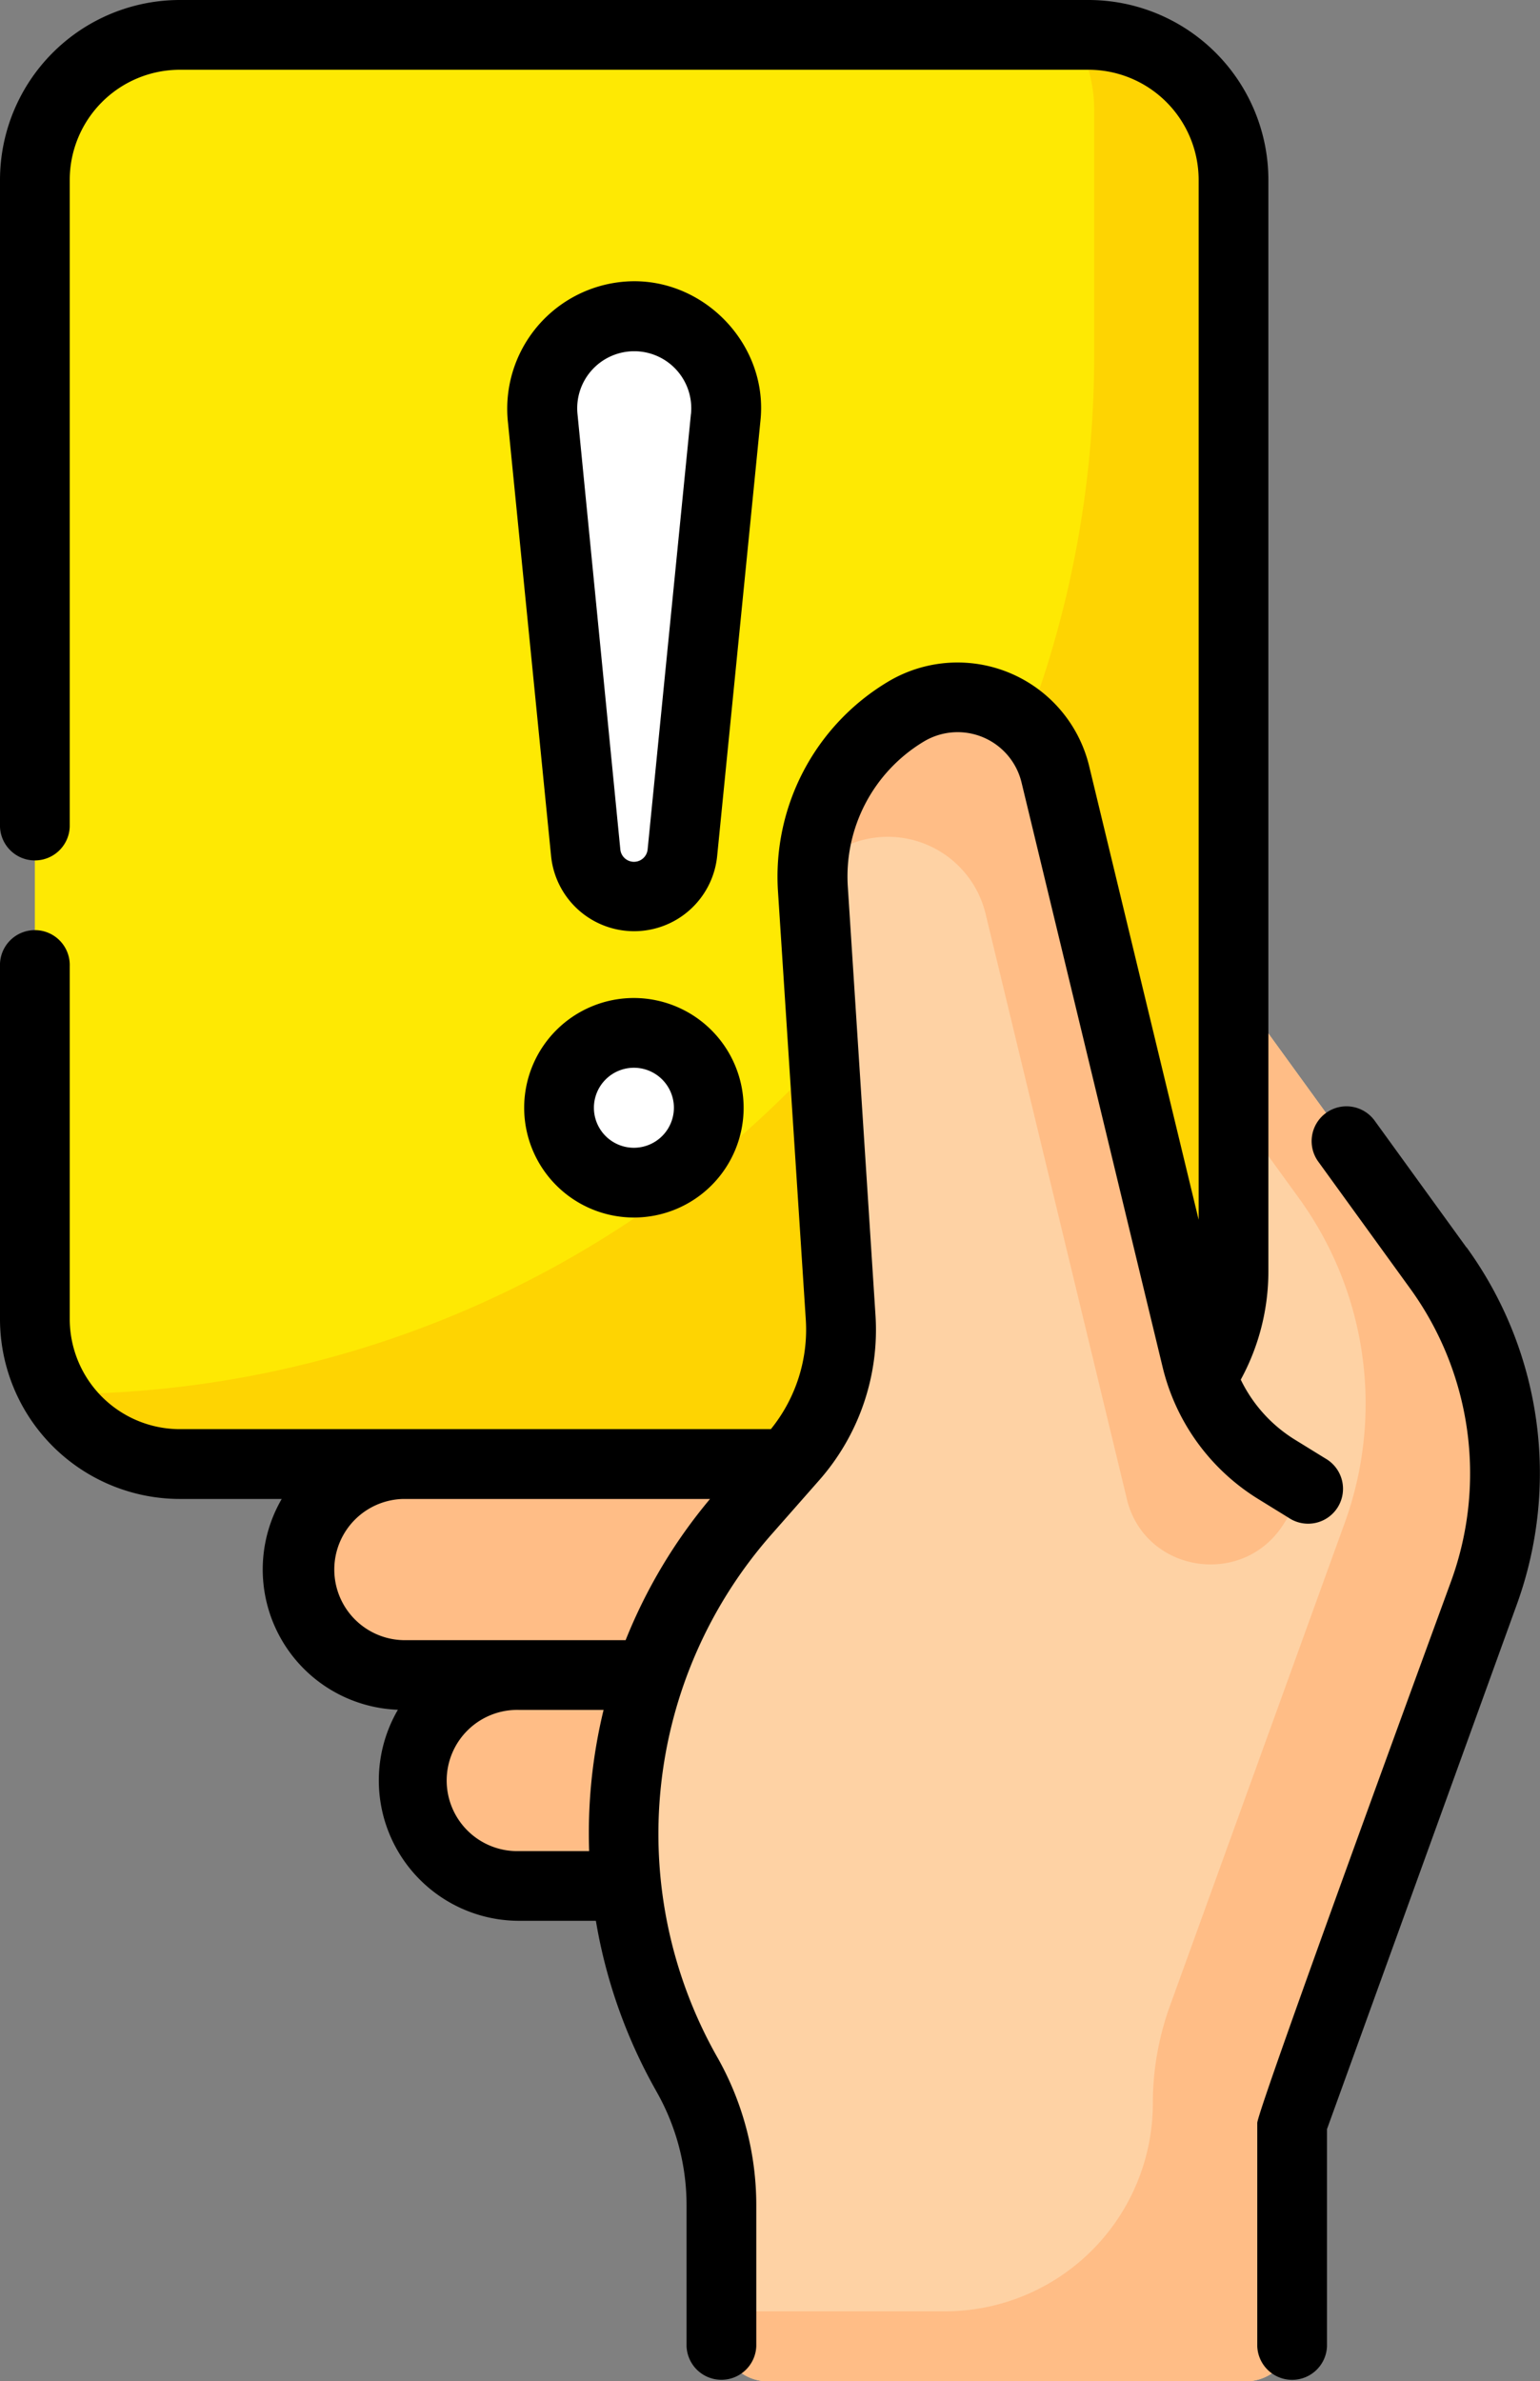 <svg xmlns="http://www.w3.org/2000/svg" viewBox="0 0 320 494.61"><rect x="0" y="0" width="320" height="494.61" fill="#808080" stroke="none"/><defs><style>.cls-1{fill:#fed2a4;}.cls-2{fill:#ffbd86;}.cls-3{fill:#fee903;}.cls-4{fill:#fed402;}.cls-5{fill:#fff;}</style></defs><g id="Слой_2" data-name="Слой 2"><g id="Слой_1-2" data-name="Слой 1"><path class="cls-1" d="M268.53,485V441L308.4,330.84a72.72,72.72,0,0,0-9.51-67.46L238,179.45l-37.34,50L149.9,472.73V485a9.66,9.66,0,0,0,9.66,9.66h99.31a9.66,9.66,0,0,0,9.66-9.66Z"/><path class="cls-2" d="M298.89,263.38,238,179.45,228.66,192l41.25,56.89a72.72,72.72,0,0,1,9.51,67.46L243.08,416.74a59.41,59.41,0,0,0-3.53,20.15,43.22,43.22,0,0,1-43.23,43.23H149.9V485a9.66,9.66,0,0,0,9.66,9.66h99.31a9.65,9.65,0,0,0,9.66-9.66V441l39.88-110.16A72.75,72.75,0,0,0,298.89,263.38Z"/><path class="cls-3" d="M216.18,304.13H37.36A30.13,30.13,0,0,1,7.24,274V37.36A30.12,30.12,0,0,1,37.36,7.25H226.2a30.11,30.11,0,0,1,30.11,30.11V264a40.12,40.12,0,0,1-40.13,40.14Z"/><path class="cls-4" d="M226.2,7.25H223a29.94,29.94,0,0,1,4.36,15.62v51c0,119.14-96.58,215.73-215.72,215.73a30.11,30.11,0,0,0,25.75,14.49H216.18A40.13,40.13,0,0,0,256.31,264V37.36A30.1,30.1,0,0,0,226.2,7.25Z"/><path class="cls-2" d="M176.07,348H83.75a21.91,21.91,0,1,1,0-43.82h92.32Z"/><path class="cls-2" d="M200.19,391.77H107.87a21.91,21.91,0,0,1,0-43.82h92.32Z"/><path class="cls-1" d="M149.9,480.12V458.06a54.92,54.92,0,0,0-7.09-27l-.22-.4A101.23,101.23,0,0,1,154.83,314l9.83-11.15a40.37,40.37,0,0,0,10-29.28l-5.74-88.87a40,40,0,0,1,19.19-36.78,20.9,20.9,0,0,1,31.17,12.92l29.31,121.37a37.44,37.44,0,0,0,16.77,23.1l6.26,3.86Z"/><path class="cls-2" d="M173.62,176.87a20.9,20.9,0,0,1,31.17,12.92L234.1,311.16c0,.11.05.22.07.32,3.73,15.13,23.83,18.4,32.38,5.38l1-1.58a7.15,7.15,0,0,0-2.22-10,37.44,37.44,0,0,1-16.77-23.1L219.28,160.81a20.9,20.9,0,0,0-31.17-12.92,40,40,0,0,0-19.2,32.33,40,40,0,0,1,4.71-3.35Z"/><path class="cls-5" d="M131.78,186.24a10.1,10.1,0,0,1-10-9.1l-9-90.46a19.09,19.09,0,1,1,38,0l-9,90.46A10.09,10.09,0,0,1,131.78,186.24Z"/><circle class="cls-5" cx="131.78" cy="230.11" r="15.56"/><path d="M267.82,315.31a7.25,7.25,0,1,0,7.6-12.34l-6.26-3.86a30,30,0,0,1-11.34-12.52,47,47,0,0,0,5.74-22.6V37.37A37.4,37.4,0,0,0,226.2,0H37.36A37.4,37.4,0,0,0,0,37.37V171.75a7.25,7.25,0,0,0,14.49,0V37.37A22.9,22.9,0,0,1,37.36,14.49H226.2a22.9,22.9,0,0,1,22.87,22.88v216l-22.75-94.22a28.14,28.14,0,0,0-42-17.42,47.17,47.17,0,0,0-22.66,43.45L167.43,274a32.82,32.82,0,0,1-7.25,22.87H37.36A22.9,22.9,0,0,1,14.49,274V200.73a7.25,7.25,0,1,0-14.49,0V274a37.4,37.4,0,0,0,37.36,37.37H58.54a29.16,29.16,0,0,0,24.14,43.79A29.16,29.16,0,0,0,107.87,399h15.95a108,108,0,0,0,12.46,35.22l.22.4a47.76,47.76,0,0,1,6.16,23.43v29.31a7.25,7.25,0,0,0,14.49,0V458.06a62.41,62.41,0,0,0-8-30.55l-.23-.4a94.08,94.08,0,0,1,11.37-108.35l9.82-11.15a47.27,47.27,0,0,0,11.8-34.53l-5.74-88.88a32.7,32.7,0,0,1,15.72-30.12,13.66,13.66,0,0,1,20.37,8.43l29.3,121.37a44.42,44.42,0,0,0,20,27.57ZM122.38,384.52H107.87a14.67,14.67,0,1,1,0-29.33h17.55a108.46,108.46,0,0,0-3,29.33ZM130,340.7H83.75a14.67,14.67,0,0,1,0-29.33h63.79A108,108,0,0,0,130,340.7Zm174.72-81.57-19-26.23A7.24,7.24,0,1,0,274,241.4l19,26.23a65.45,65.45,0,0,1,8.56,60.74c-.86,2.39-40.41,110.2-40.31,112.63v46.37a7.25,7.25,0,0,0,14.49,0v-45.1l39.45-109A79.91,79.91,0,0,0,304.76,259.13Zm-173-51.82a22.8,22.8,0,1,0,22.8,22.8A22.83,22.83,0,0,0,131.78,207.31Zm0,31.11a8.31,8.31,0,1,1,8.31-8.31A8.32,8.32,0,0,1,131.78,238.42Zm0-180a26.49,26.49,0,0,0-26.21,28.93l9,90.46a17.34,17.34,0,0,0,34.51,0l9-90.46c1.59-15.29-11-28.93-26.21-28.93ZM143.57,86l-9,90.46a2.85,2.85,0,0,1-5.67,0L120,86a11.85,11.85,0,1,1,23.58,0Z"/></g></g></svg>